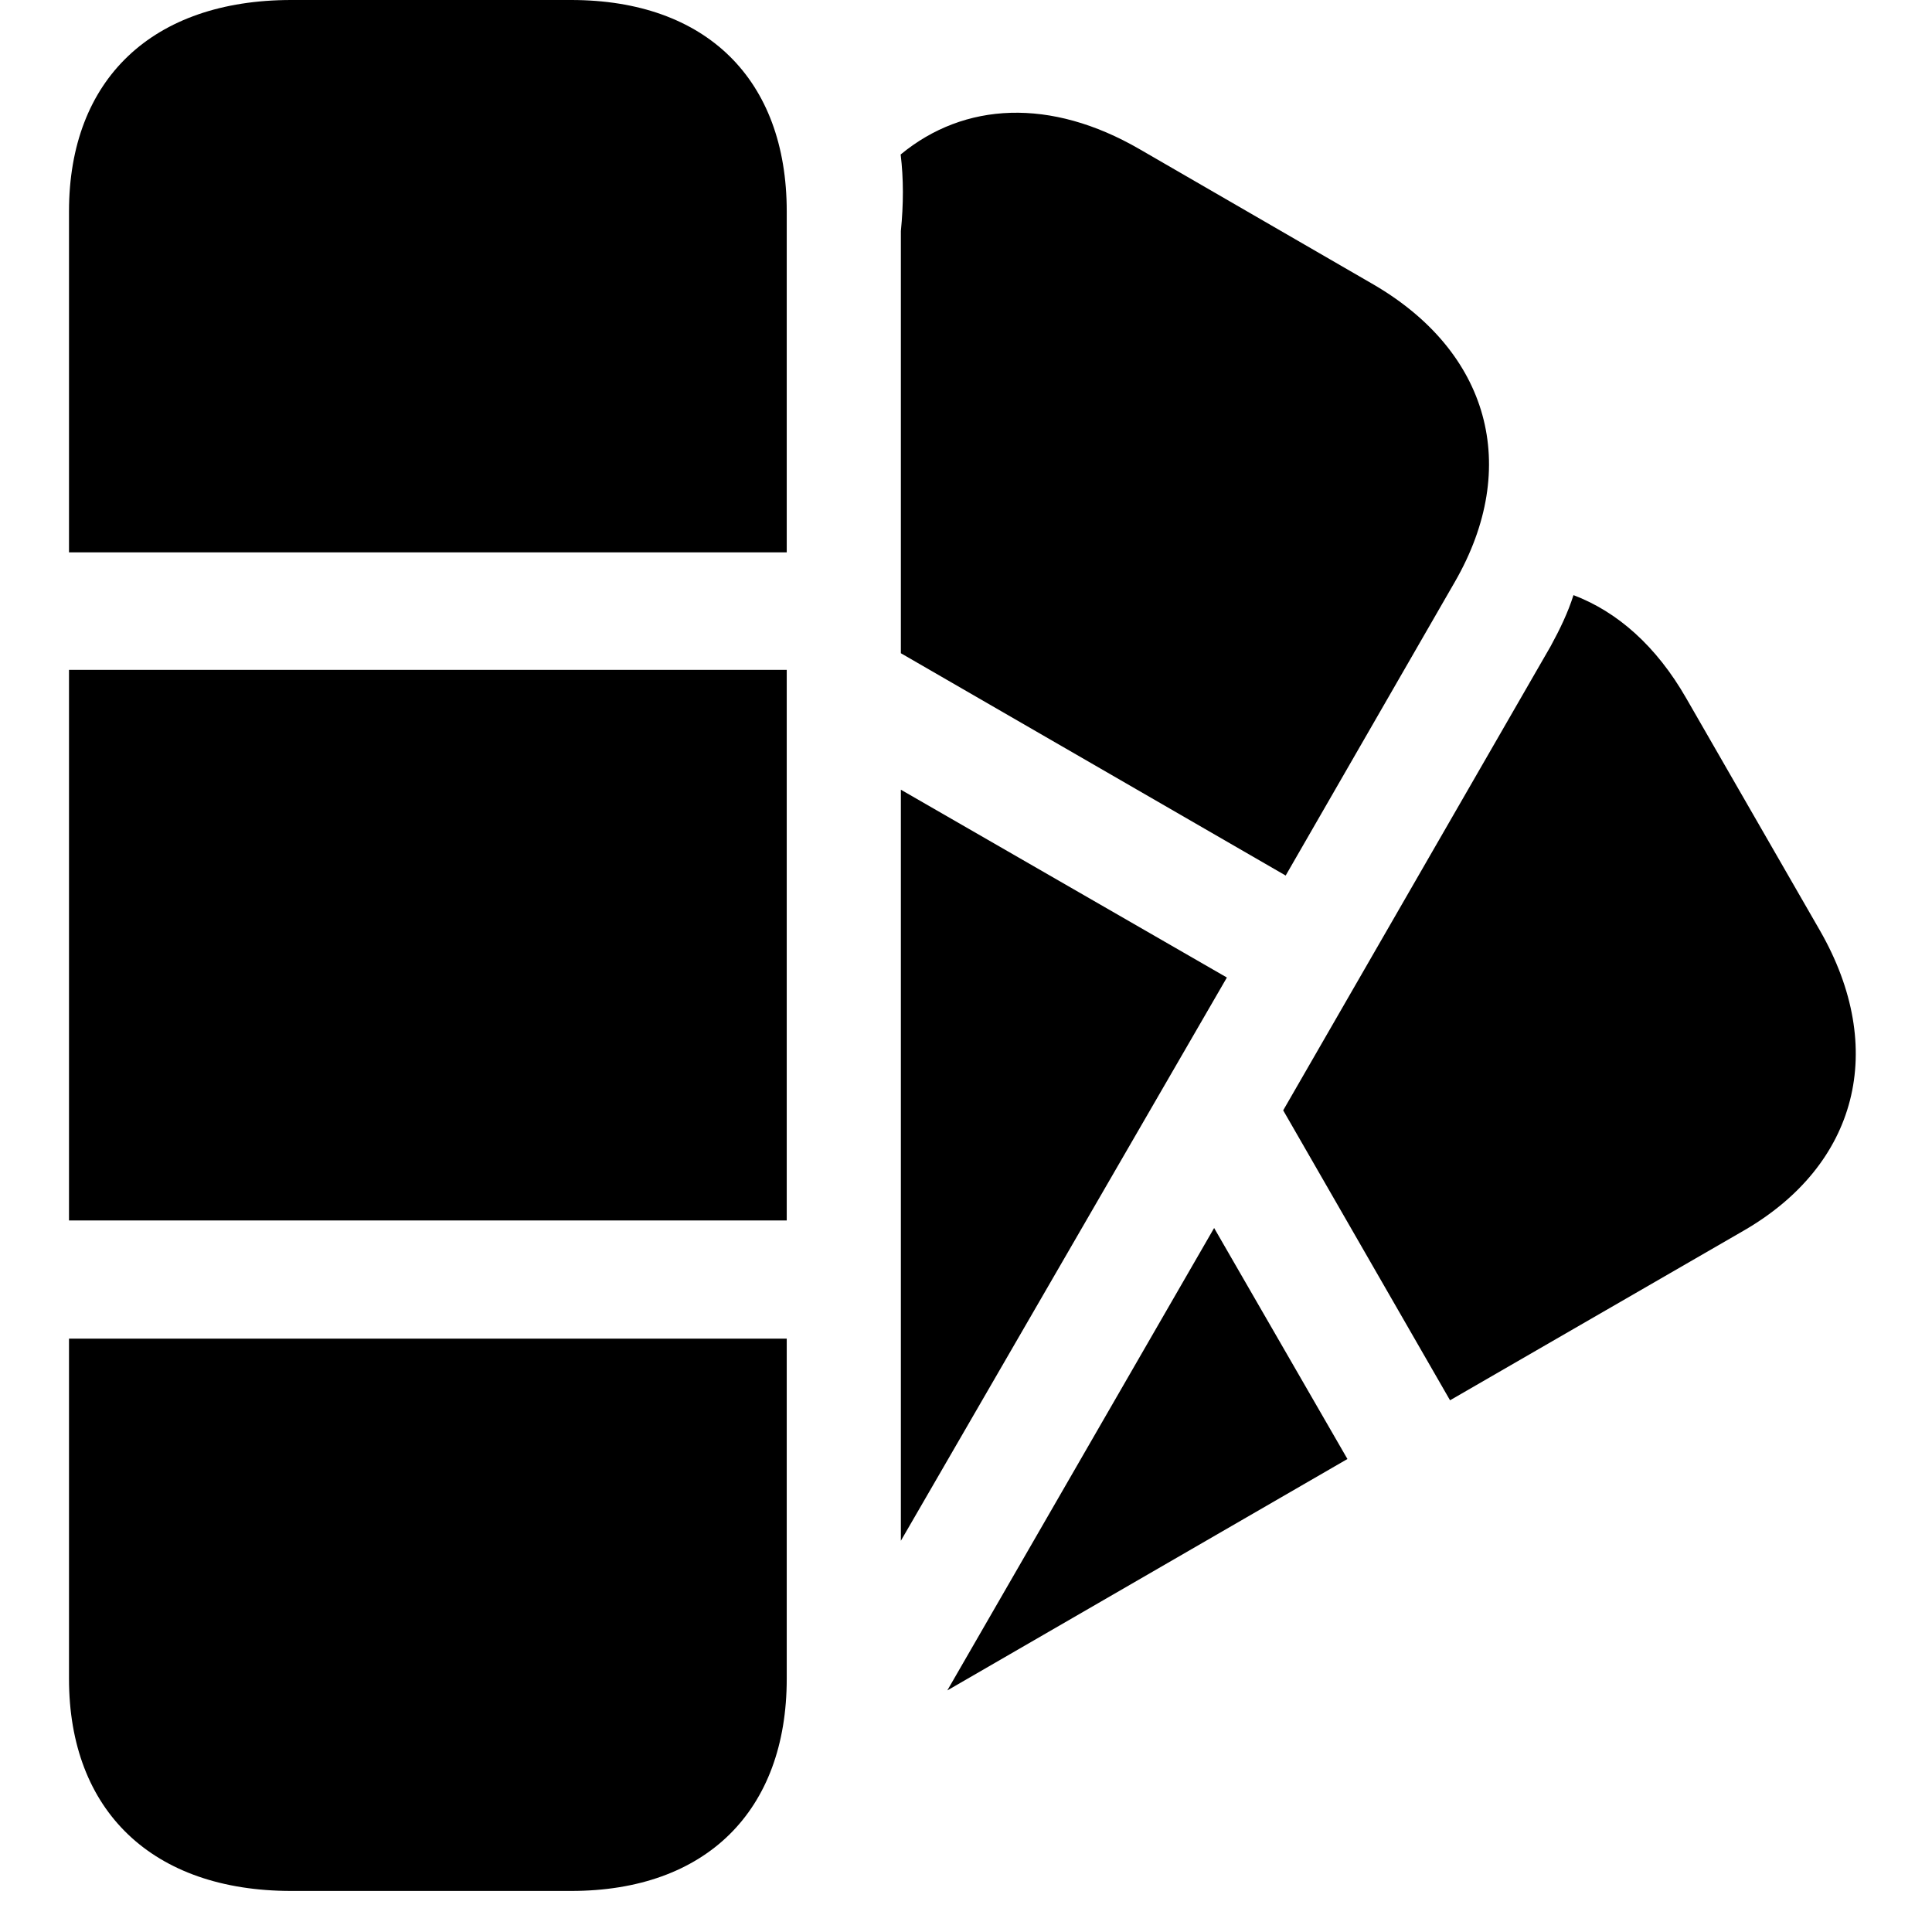 <svg width="28" height="28" viewBox="0 0 28 28" fill="none" xmlns="http://www.w3.org/2000/svg">
<path d="M1 8.005H11.402V3.064C11.402 1.146 10.23 0 8.277 0H4.222C2.212 0 1 1.146 1 3.064V8.005ZM1 17.688H11.402V9.708H1V17.688ZM4.222 27.405H8.277C10.23 27.405 11.402 26.248 11.402 24.33V19.401H1V24.33C1 26.248 2.212 27.405 4.222 27.405ZM13.056 9.467L18.633 12.689L21.086 8.431C22.044 6.766 21.59 5.092 19.883 4.11L16.514 2.161C15.229 1.417 13.977 1.476 13.053 2.239C13.096 2.591 13.095 2.96 13.056 3.349V9.467ZM13.056 22.33L17.781 14.167L13.056 11.445V22.33ZM21.015 20.294L25.263 17.84C26.928 16.882 27.356 15.196 26.377 13.488L24.438 10.119C24.003 9.36 23.439 8.866 22.804 8.625C22.723 8.881 22.607 9.12 22.473 9.366L18.597 16.092L21.015 20.294ZM13.729 24.499L19.528 21.145L17.596 17.797L13.729 24.499Z" fill="black"/>
</svg>
